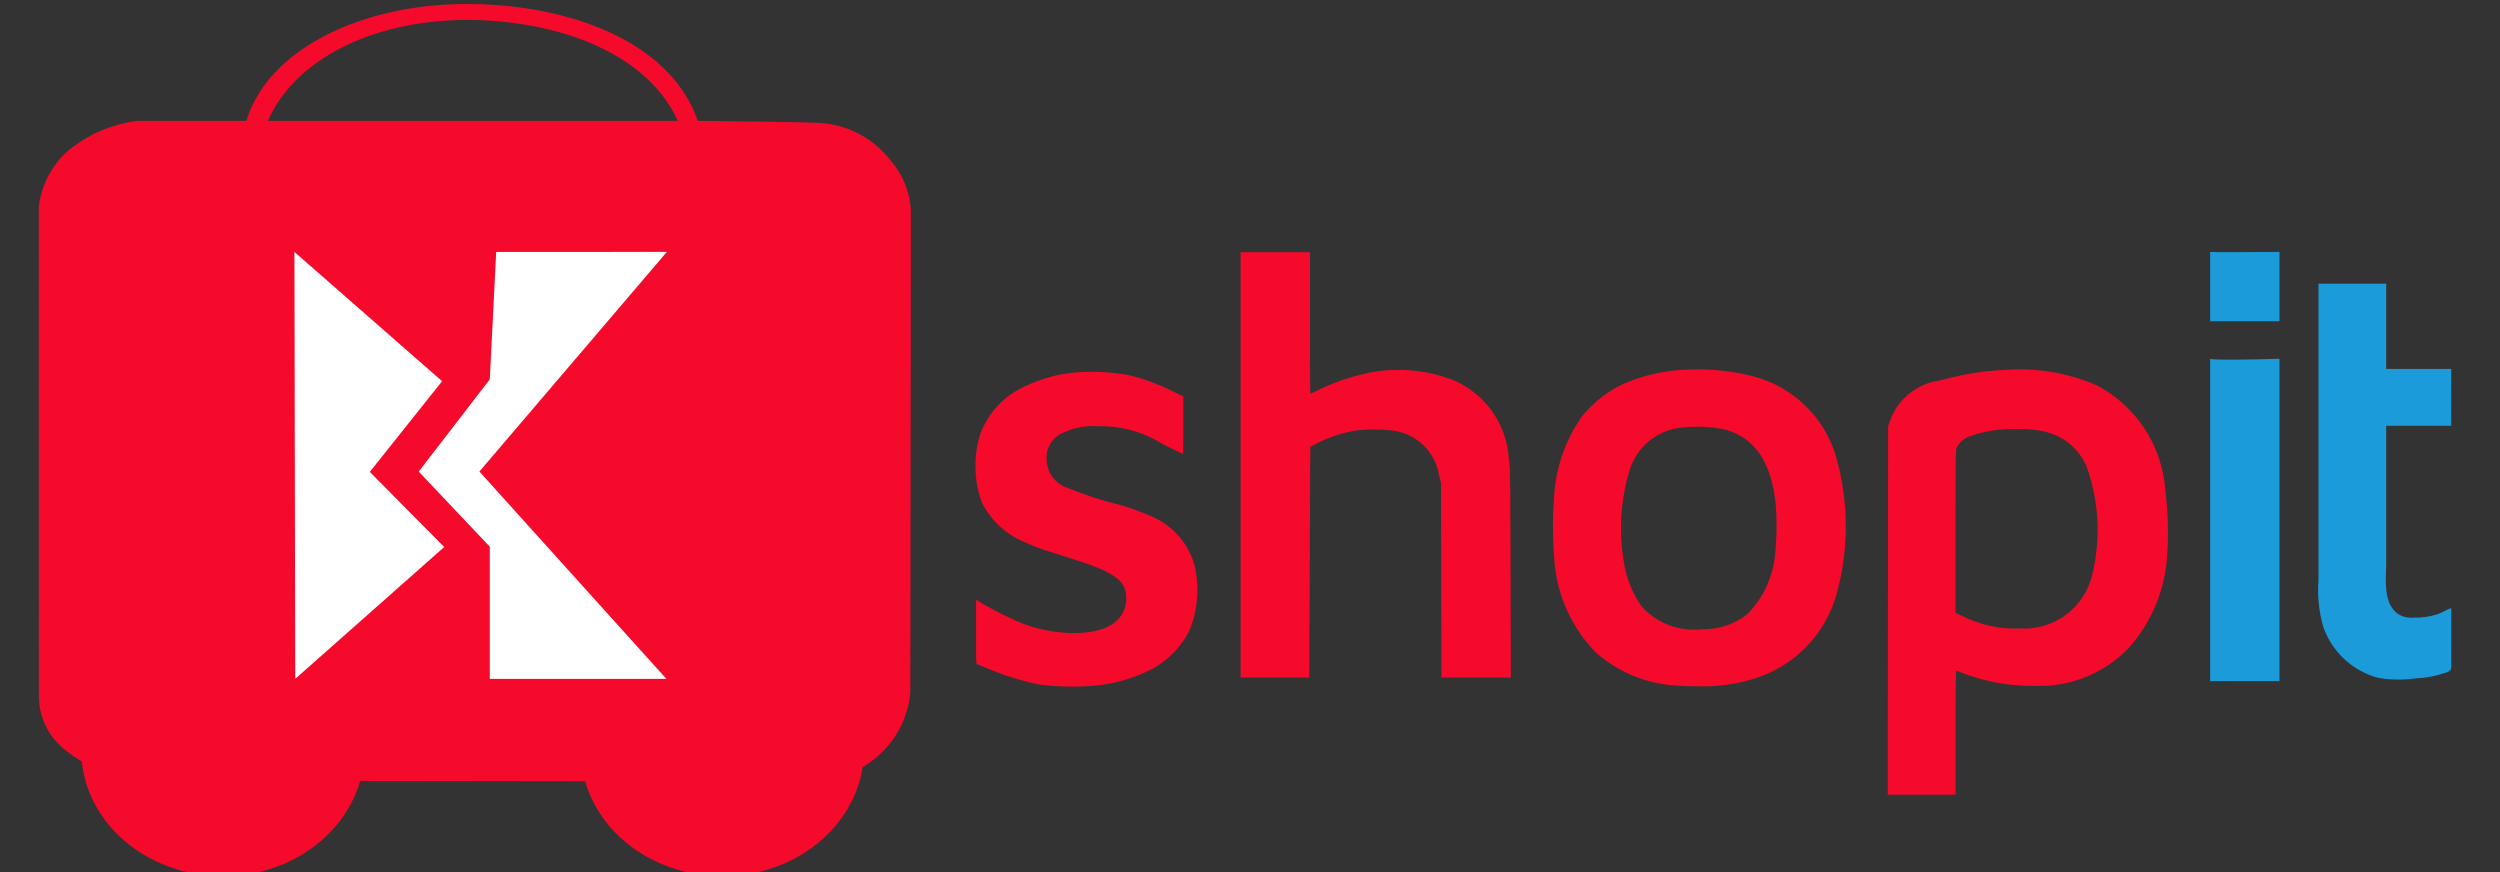 <svg xmlns="http://www.w3.org/2000/svg" xmlns:xlink="http://www.w3.org/1999/xlink" width="129" height="45" viewBox="0 0 129 45">
    <rect x="0" y="0" width="129" height="45" fill="#333333" stroke="none"/>
    <defs>
        <clipPath id="clip-Shopple-45px">
            <rect width="129" height="45"/>
        </clipPath>
    </defs>
    <g id="Shopple-45px" clip-path="url(#clip-Shopple-45px)">
        <g id="Group_2009" data-name="Group 2009">
            <g id="Group_1892" data-name="Group 1892" transform="translate(2 0.21)">
                <path id="Subtraction_1" data-name="Subtraction 1" d="M7.3,6.574a8.026,8.026,0,0,1-2.793-.5A7.372,7.372,0,0,1,2.137,4.666,6.483,6.483,0,0,1,.554,2.549,5.88,5.88,0,0,1,0,.053C0,.038,0,.024,0,.01H14.613V0c0,.015,0,.03,0,.045V.053a5.882,5.882,0,0,1-.574,2.538,6.513,6.513,0,0,1-1.566,2.073,7.389,7.389,0,0,1-2.323,1.4,8.025,8.025,0,0,1-2.845.513Z" transform="translate(2.191 38.426)" fill="#f50a2b"/>
                <path id="Subtraction_2" data-name="Subtraction 2" d="M7.3,10.322a8.026,8.026,0,0,1-2.793-.5A7.374,7.374,0,0,1,2.137,8.415,6.486,6.486,0,0,1,.554,6.3,5.88,5.88,0,0,1,0,3.8c0-.014,0-.029,0-.043H13.243V0a6.015,6.015,0,0,1,1.37,3.8,5.882,5.882,0,0,1-.574,2.538,6.513,6.513,0,0,1-1.566,2.073,7.388,7.388,0,0,1-2.323,1.4,8.024,8.024,0,0,1-2.845.513Z" transform="translate(27.967 34.678)" fill="#f50a2b"/>
                <path id="Cart_4_" d="M71.92,81.584c-1.633-.058-6.176-.1-6.176-.1-1.44-4.191-6.863-6.093-12.186-6.027-5.078.062-9.938,2.241-11.107,6.027H36.832a6.95,6.95,0,0,0-3.722,1.666,4.676,4.676,0,0,0-1.371,2.756l.006,25.3a3.542,3.542,0,0,0,1.468,2.823,7.432,7.432,0,0,0,3.677,1.5l34.912.046a5.324,5.324,0,0,0,3.425-1.49,4.919,4.919,0,0,0,1.487-3.165l.026-24.768a4.278,4.278,0,0,0-1.085-2.671A4.973,4.973,0,0,0,71.92,81.584Zm-7.21-.1H43.566c1.214-2.834,4.9-5.2,10.346-5.212,4.682.042,9.22,1.724,10.8,5.212Z" transform="translate(-31.739 -75.457)" fill="#f50a2b"/>
            </g>
            <g id="Group_1995" data-name="Group 1995" transform="translate(15.192 13)">
                <path id="Path_3174" data-name="Path 3174" d="M0,0,7.621,6.67h0L3.89,11.349l3.84,3.876L.042,22.03Z" transform="translate(0 0)" fill="#fff"/>
                <path id="Path_3173" data-name="Path 3173" d="M-5390.821,14005.02l-.33,6.574-3.667,4.759,3.667,3.878v6.819h9.113l-9.649-10.7,9.674-11.333Z" transform="translate(5401.232 -14005.02)" fill="#fff"/>
            </g>
        </g>
        <g id="Group_2047" data-name="Group 2047" transform="translate(-745.656 -247)">
            <path id="shop_2x_5_" data-name="shop@2x (5)" d="M84.824,219.974v10.974h3.54l.005-.829c0-.456.016-3.135.028-5.953l.023-5.124.335-.176a7.044,7.044,0,0,1,2.031-.668,8.6,8.6,0,0,1,1.971.018,2.761,2.761,0,0,1,2.307,2.3l.1.391.012,5.021.012,5.021h3.578l-.013-5.413c-.012-5.319-.014-5.421-.092-5.9a4.713,4.713,0,0,0-2.082-3.613,4.4,4.4,0,0,0-1.189-.568,7.84,7.84,0,0,0-4.2-.177,11.483,11.483,0,0,0-2.414.859c-.183.092-.341.167-.352.167s-.019-1.643-.019-3.652V209H84.824v10.974m22.955-4.913a8.991,8.991,0,0,0-3.3.781,6.116,6.116,0,0,0-2.045,1.639,7.953,7.953,0,0,0-1.421,3.965,20.408,20.408,0,0,0,0,3.41,7.56,7.56,0,0,0,2.147,4.8,6.832,6.832,0,0,0,4.193,1.706c.2.02.708.037,1.118.037a8.841,8.841,0,0,0,2.95-.429,6.334,6.334,0,0,0,4.147-4.3,13.073,13.073,0,0,0,.06-6.818,6.037,6.037,0,0,0-4.47-4.476,11.459,11.459,0,0,0-3.375-.31m16.34.015a14.847,14.847,0,0,0-3.207.538,3.181,3.181,0,0,0-2.593,2.106l-.087.242-.01,9.512-.01,9.512h3.5v-3.2c0-2.049.013-3.2.036-3.2a1.462,1.462,0,0,1,.244.092,10.021,10.021,0,0,0,3.731.692,6.4,6.4,0,0,0,4.861-1.888,7.852,7.852,0,0,0,2.045-4.821,17.557,17.557,0,0,0-.1-3.428,6.614,6.614,0,0,0-3.523-5.363,9.931,9.931,0,0,0-4.9-.784m-48.146.148a7.586,7.586,0,0,0-2.273.688,4.335,4.335,0,0,0-2.331,2.547,5.625,5.625,0,0,0,.1,3.413,4.274,4.274,0,0,0,1.805,1.876,11.675,11.675,0,0,0,1.784.714c.277.085.922.291,1.435.459,1.879.612,2.441,1.055,2.441,1.922a1.564,1.564,0,0,1-.834,1.4c-.947.568-2.948.517-4.551-.114a17.7,17.7,0,0,1-2.245-1.137l-.121-.074v1.657c0,1.546,0,1.658.065,1.677.036.011.275.107.531.213a14.113,14.113,0,0,0,2.608.815,13.177,13.177,0,0,0,3.028.06,8.051,8.051,0,0,0,2.943-.9,4.7,4.7,0,0,0,1.827-1.916,5.517,5.517,0,0,0,.27-3.376,3.84,3.84,0,0,0-2.168-2.508,11.685,11.685,0,0,0-2.135-.731,20.085,20.085,0,0,1-2.227-.757,1.556,1.556,0,0,1-1.088-1.32,1.4,1.4,0,0,1,.9-1.556,3.653,3.653,0,0,1,1.76-.311,5.939,5.939,0,0,1,3.3.912c.576.285,1.054.519,1.064.519s.017-.668.017-1.485v-1.485l-.518-.247a10.342,10.342,0,0,0-2.271-.844,10.449,10.449,0,0,0-3.117-.112m31.637,2.809a3.139,3.139,0,0,0-2.7,2.189,10.387,10.387,0,0,0-.246,5.046,5.372,5.372,0,0,0,.882,2.018,3.649,3.649,0,0,0,3.109,1.155,3.707,3.707,0,0,0,2.282-.738,5.042,5.042,0,0,0,1.486-3.221,14.474,14.474,0,0,0,.02-2.534c-.257-2.265-1.161-3.5-2.828-3.86a7.664,7.664,0,0,0-2-.056m16.6.1a5.933,5.933,0,0,0-1.9.411,1.275,1.275,0,0,0-.522.5c-.064.141-.068.367-.069,4.35v4.2l.419.2a6.17,6.17,0,0,0,2.953.609,3.61,3.61,0,0,0,3.69-2.807,9.743,9.743,0,0,0-.3-5.555,3.023,3.023,0,0,0-.631-.939c-.763-.8-1.834-1.088-3.635-.972" transform="translate(724.847 51.014)" fill="#f50a2b" fill-rule="evenodd"/>
            <g id="Group_1977" data-name="Group 1977" transform="translate(859.7 260)">
                <path id="Path_3169" data-name="Path 3169" d="M919.177,386.392h3.576v-3.576c-3.631.023-3.576,0-3.576,0v3.576Z" transform="translate(-919.177 -382.816)" fill="#1B9BD9"/>
                <path id="Path_3170" data-name="Path 3170" d="M919.177,399.451h3.576V382.816c-3.631.105-3.576,0-3.576,0v16.634Z" transform="translate(-919.177 -377.303)" fill="#1B9BD9"/>
            </g>
            <path id="Path_3096" data-name="Path 3096" d="M656.458,248.2v15.278a6.854,6.854,0,0,0,.253,2.446,4.137,4.137,0,0,0,2.8,2.609,6.286,6.286,0,0,0,2,.032,5.245,5.245,0,0,0,1.323-.232c.123-.046.36-.087.44-.209a.537.537,0,0,0,.035-.28v-2.9c-.235.074-.446.218-.678.3a3.64,3.64,0,0,1-1.255.189,1.26,1.26,0,0,1-.848-.212c-.75-.578-.577-1.771-.577-2.648v-7.037h3.357v-2.935h-3.357v-4.4Z" transform="translate(208.832 13.436)" fill="#1B9BD9"/>
        </g>
    </g>
</svg>
